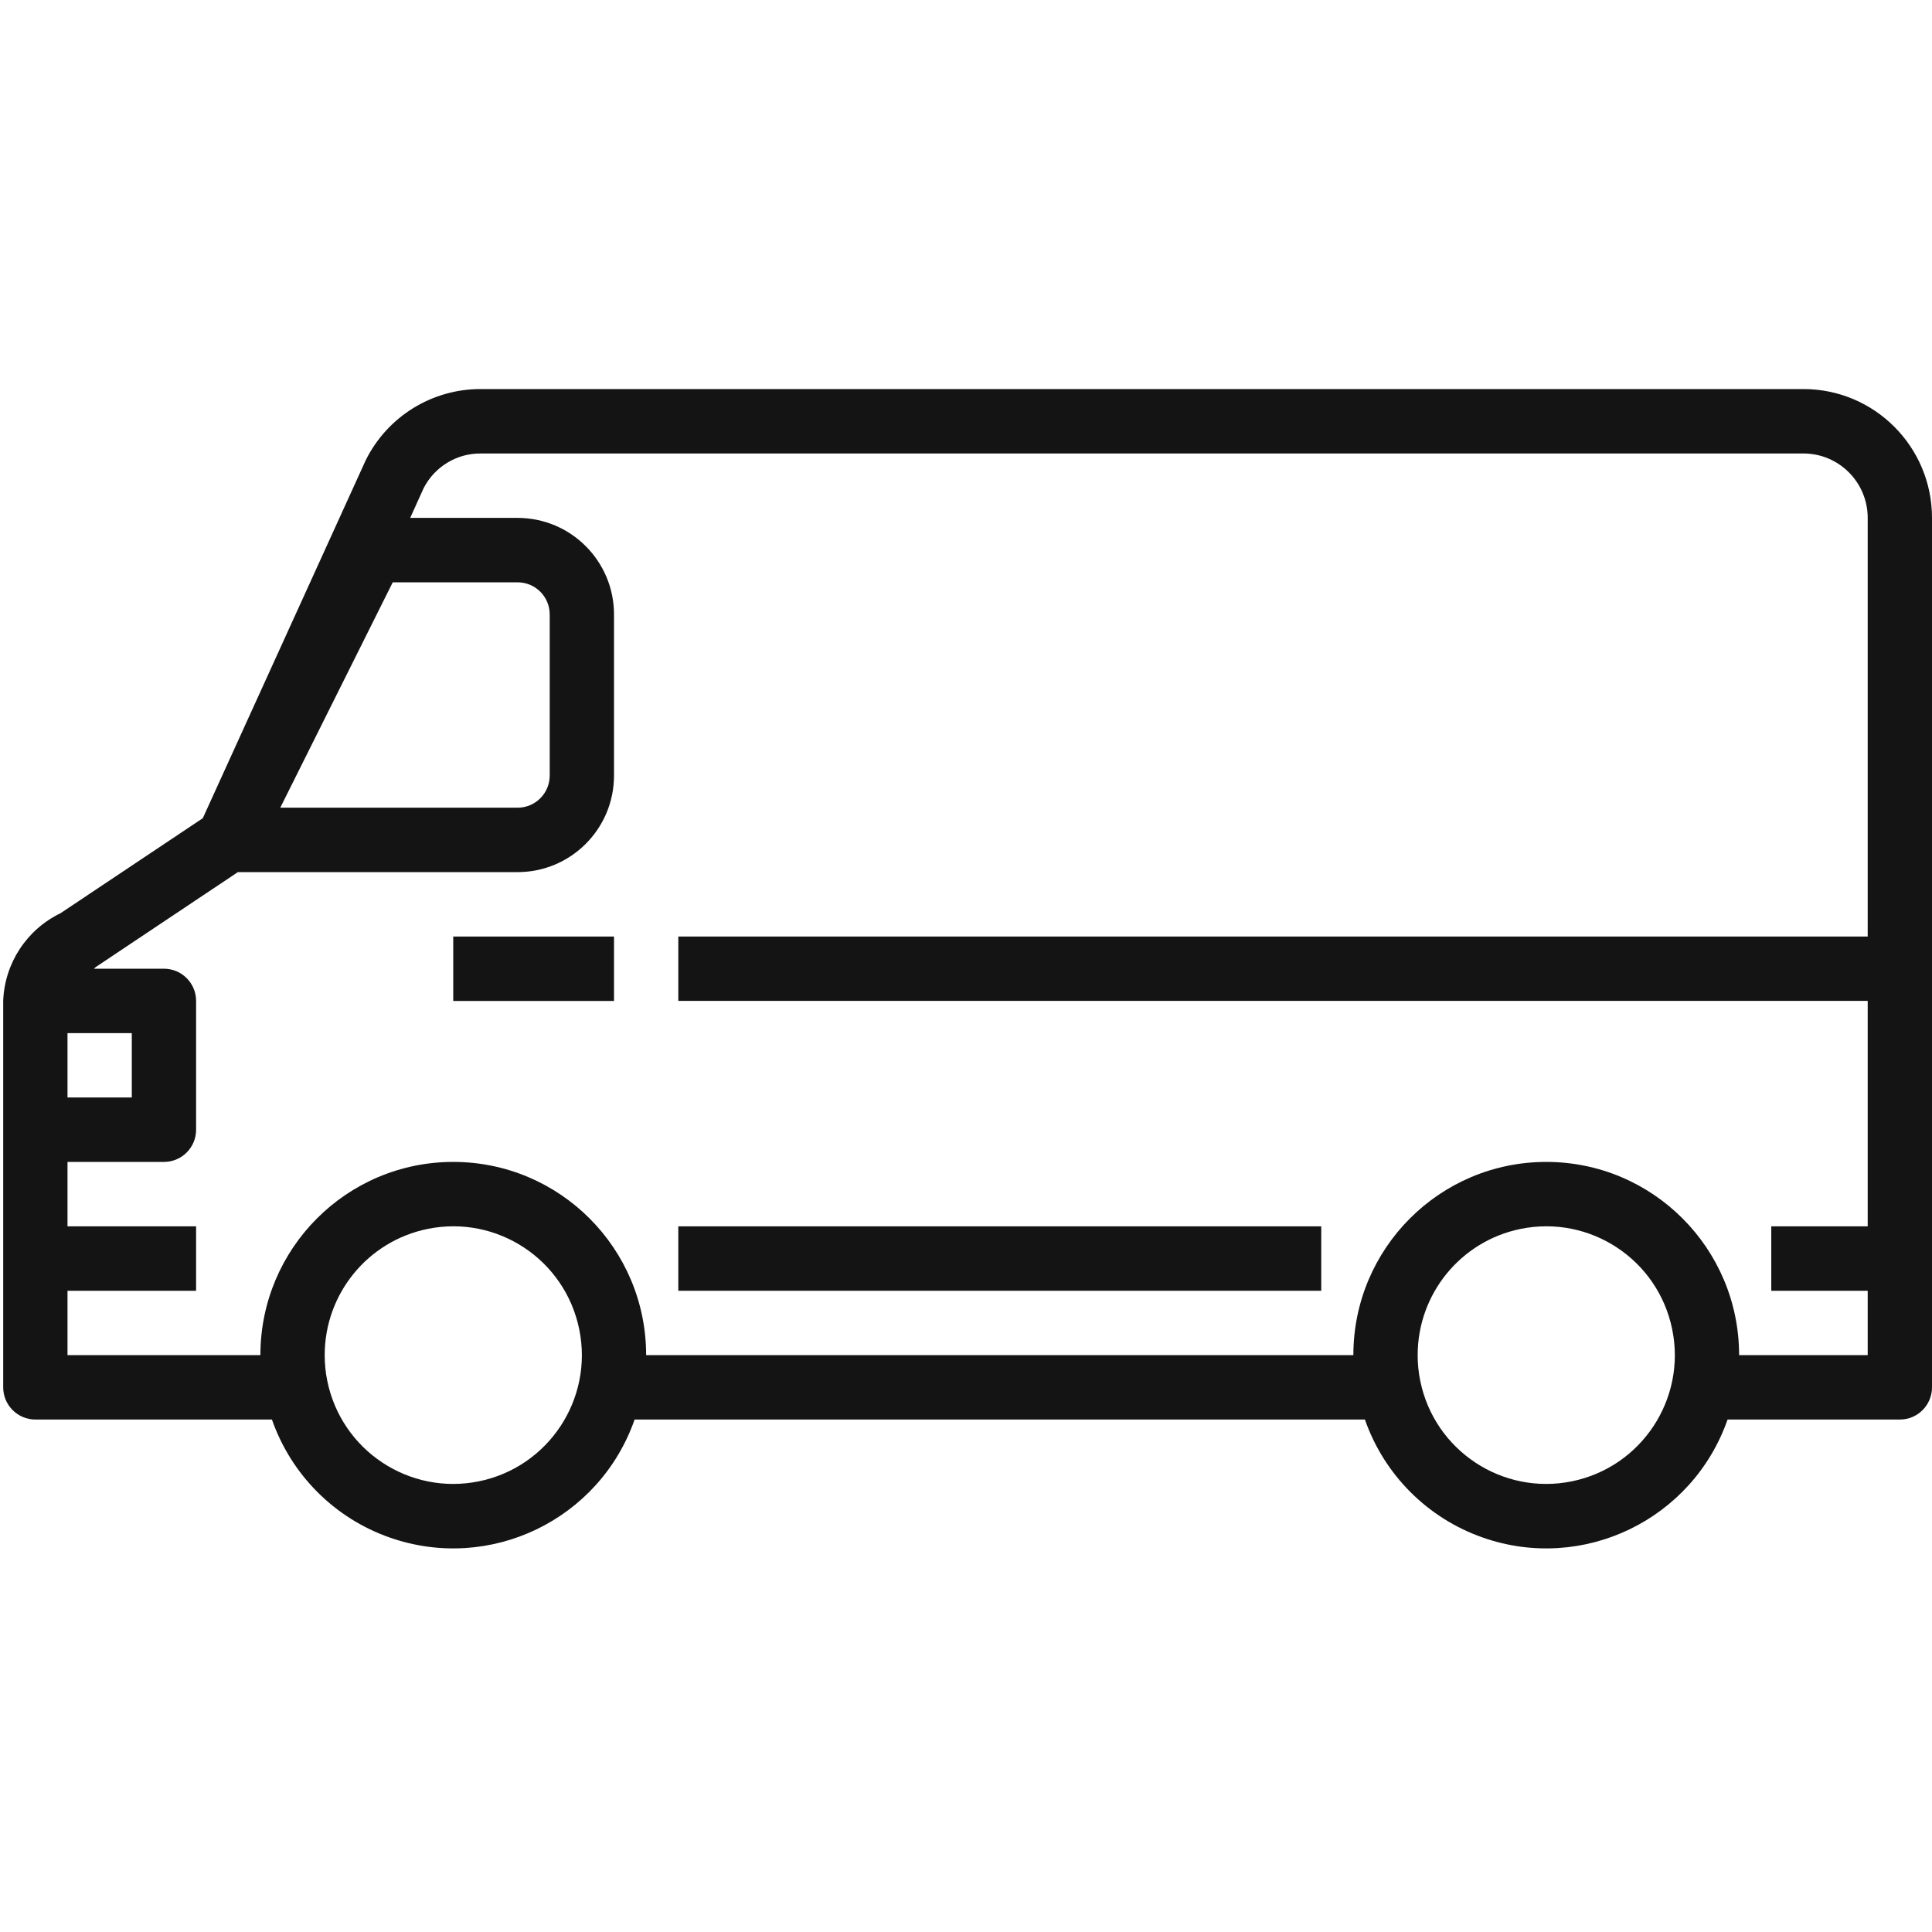 <svg width="32" height="32" viewBox="0 0 32 32" fill="none" xmlns="http://www.w3.org/2000/svg">
<path d="M1.002 15.126L3.359 13.552L6.057 7.624C6.416 6.899 7.155 6.442 7.962 6.444H29.87C31.047 6.444 32 7.399 32 8.578V22.979C32 23.273 31.762 23.512 31.468 23.512H28.614C28.033 25.174 26.216 26.049 24.558 25.466C23.645 25.146 22.927 24.427 22.607 23.512H10.511C9.93 25.174 8.113 26.049 6.454 25.466C5.541 25.146 4.824 24.427 4.504 23.512H0.586C0.292 23.512 0.053 23.273 0.053 22.979V16.578C0.076 15.956 0.441 15.397 1.002 15.126ZM4.642 13.378H8.573C8.867 13.378 9.105 13.139 9.105 12.845V10.178C9.105 9.883 8.867 9.645 8.573 9.645H6.505L4.642 13.378ZM23.524 22.872C23.759 24.026 24.885 24.771 26.037 24.535C27.189 24.299 27.933 23.172 27.697 22.018C27.462 20.863 26.337 20.119 25.184 20.355C24.193 20.558 23.481 21.432 23.481 22.445C23.481 22.589 23.495 22.732 23.524 22.872ZM5.421 22.872C5.656 24.026 6.781 24.771 7.934 24.535C9.086 24.299 9.83 23.172 9.594 22.018C9.359 20.863 8.234 20.119 7.081 20.355C6.089 20.558 5.378 21.432 5.378 22.445C5.378 22.589 5.392 22.732 5.421 22.872ZM1.118 20.312H3.248V21.379H1.118V22.445H4.313C4.313 20.678 5.743 19.245 7.507 19.245C9.272 19.245 10.702 20.678 10.702 22.445H22.416C22.416 20.678 23.846 19.245 25.611 19.245C27.375 19.245 28.805 20.678 28.805 22.445H30.935V21.379H29.338V20.312H30.935V16.578H11.235V15.512H30.935V8.578C30.935 7.989 30.458 7.511 29.87 7.511H7.962C7.565 7.508 7.2 7.73 7.018 8.083L6.794 8.578H8.572C9.455 8.578 10.17 9.294 10.17 10.178V12.845C10.17 13.729 9.455 14.445 8.572 14.445H3.94L1.591 16.014C1.577 16.023 1.568 16.035 1.555 16.045H2.716C3.01 16.045 3.248 16.284 3.248 16.578V18.712C3.248 19.006 3.01 19.245 2.716 19.245H1.118V20.312ZM1.118 18.178H2.183V17.112H1.118V18.178Z" fill="#141414"/>
<path d="M10.17 15.512H7.507V16.579H10.17V15.512Z" fill="#141414"/>
<path d="M21.884 20.312H11.235V21.379H21.884V20.312Z" fill="#141414"/>
</svg>
